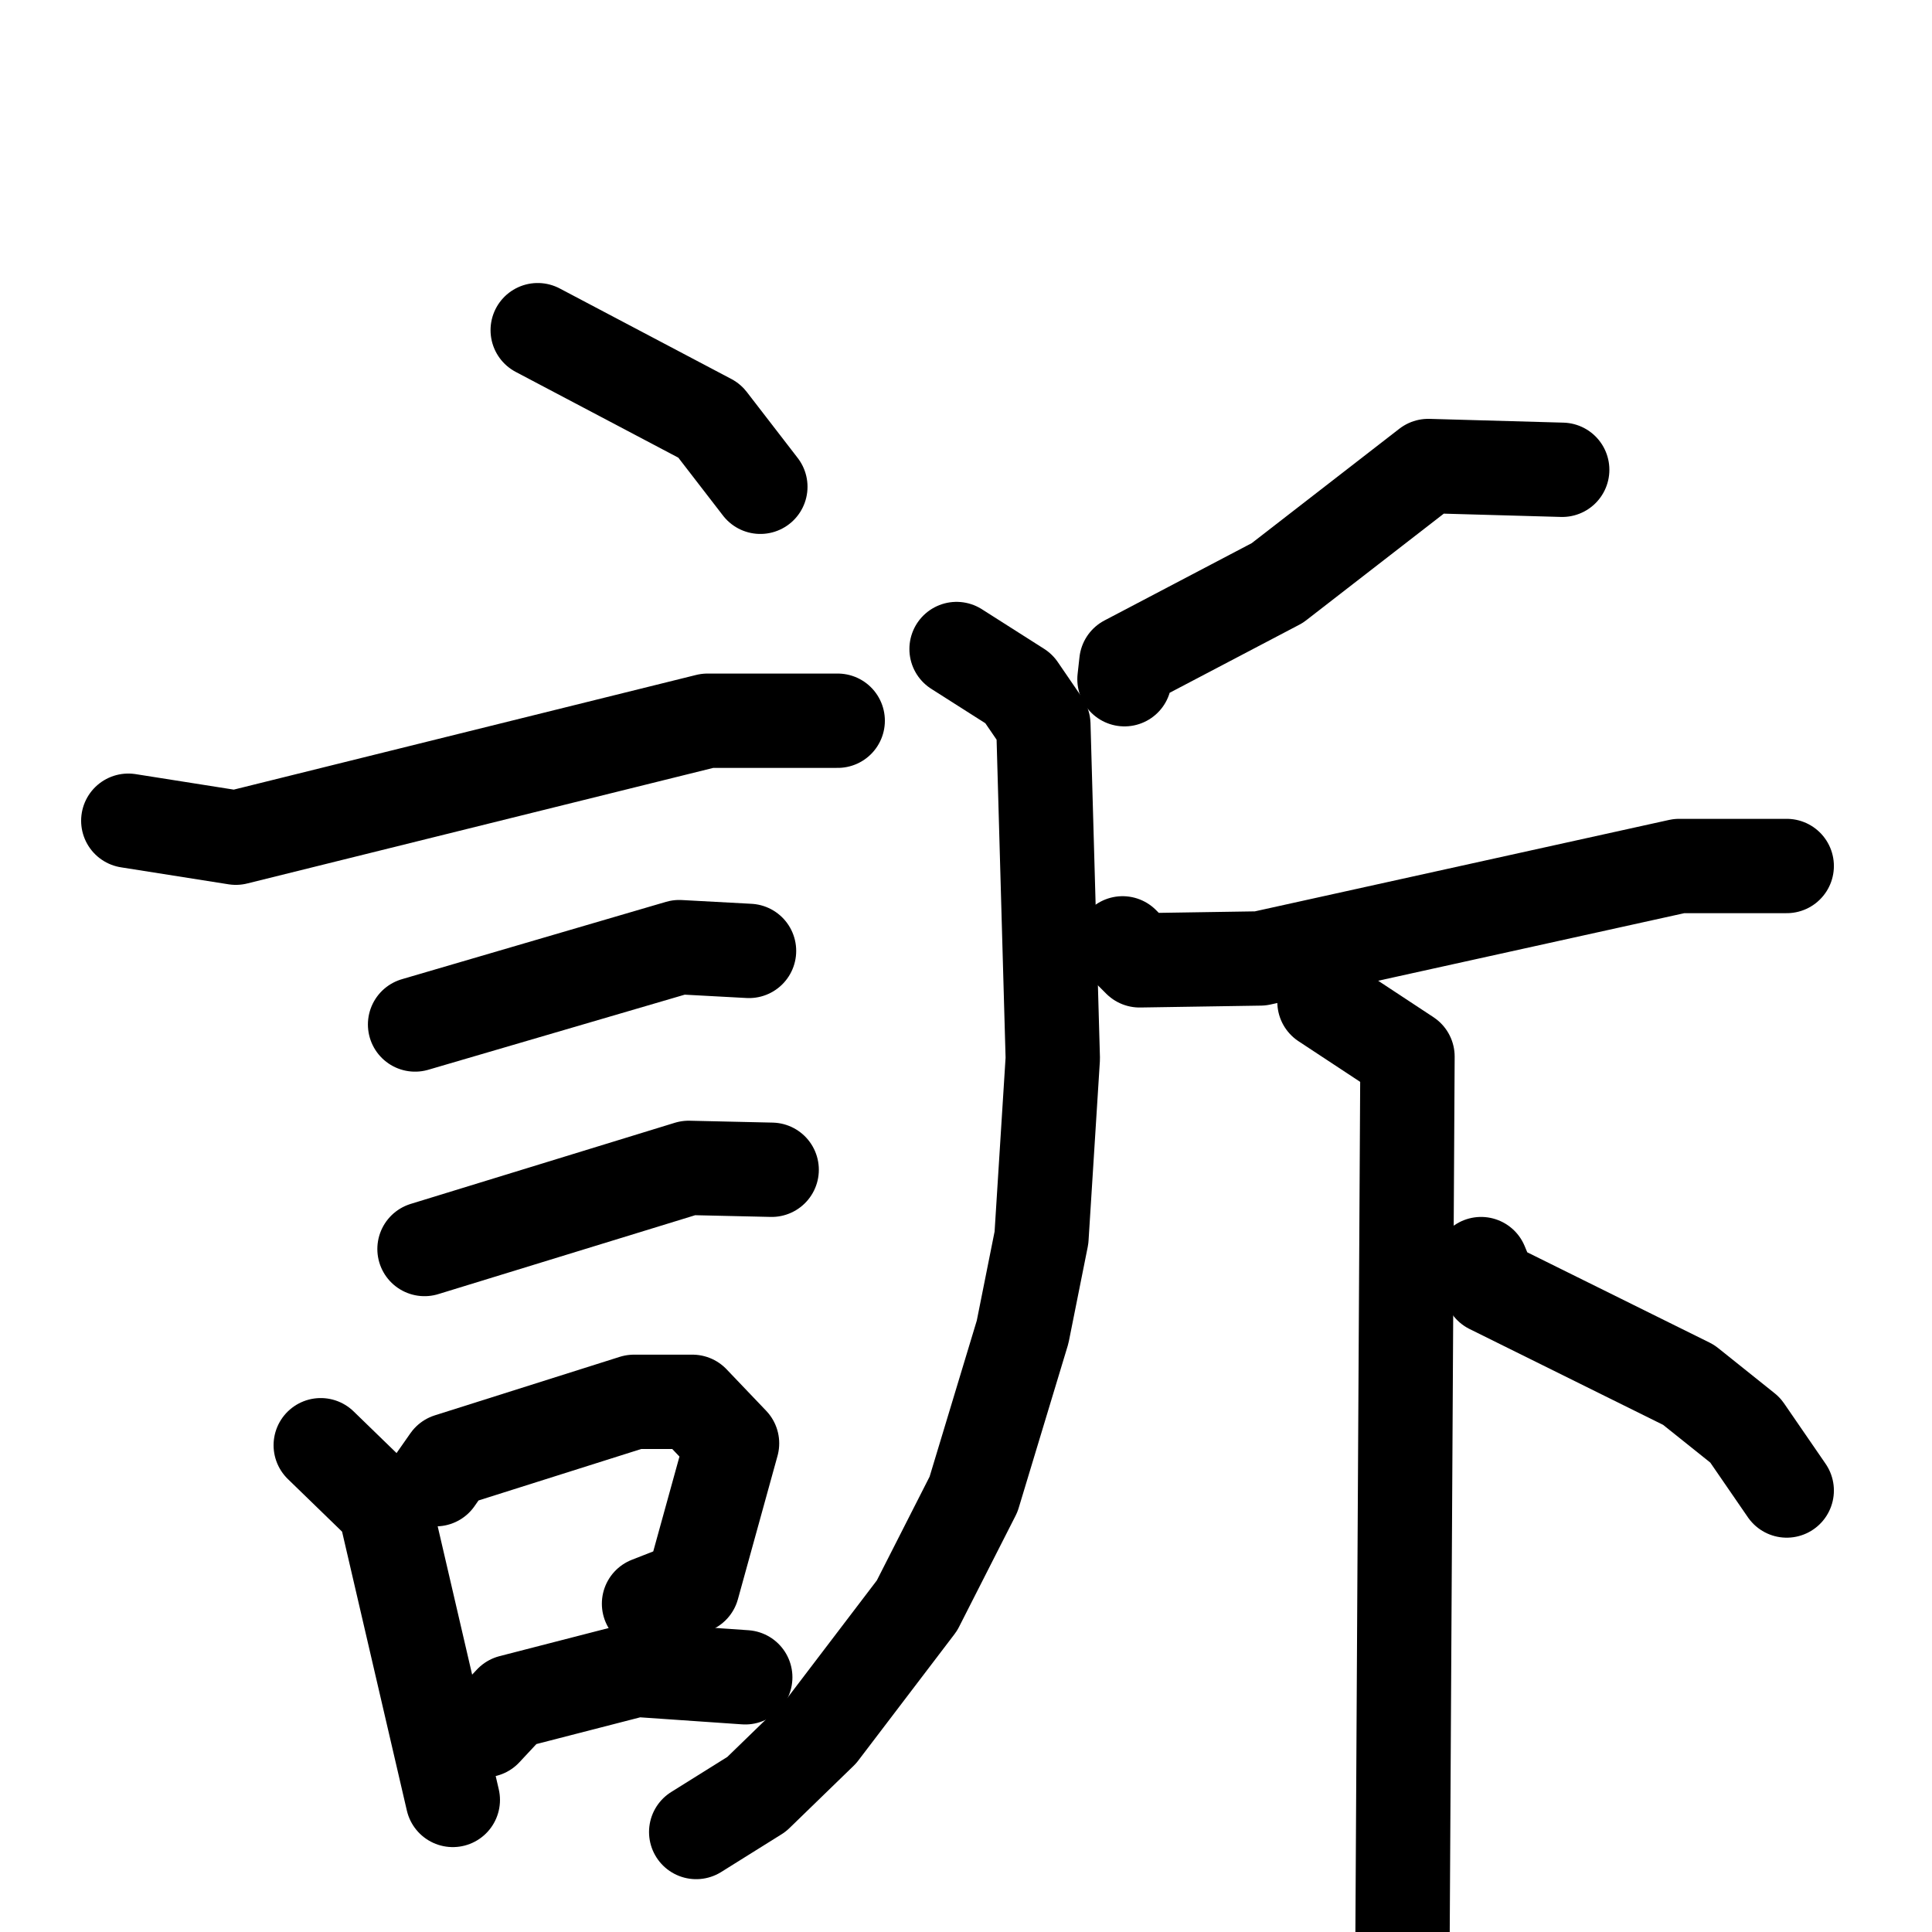 <svg xmlns="http://www.w3.org/2000/svg" viewBox="0 0 1024 1024">
  <g style="fill:none;stroke:#000000;stroke-width:50;stroke-linecap:round;stroke-linejoin:round;" transform="scale(1, 1) translate(0, 0)">
    <path d="M 285.0,175.0 L 376.0,223.0 L 403.0,258.0"/>
    <path d="M 68.0,435.0 L 125.0,444.0 L 375.0,382.0 L 444.0,382.0"/>
    <path d="M 220.0,543.0 L 360.0,502.0 L 397.0,504.0"/>
    <path d="M 225.0,662.0 L 365.0,619.0 L 409.0,620.0"/>
    <path d="M 170.0,766.0 L 204.0,799.0 L 240.0,954.0"/>
    <path d="M 231.0,784.0 L 238.0,774.0 L 336.0,743.0 L 367.0,743.0 L 388.0,765.0 L 367.0,841.0 L 344.0,850.0"/>
    <path d="M 257.0,917.0 L 271.0,902.0 L 337.0,885.0 L 395.0,889.0"/>
    <path d="M 828.0,249.0 L 757.0,247.0 L 677.0,309.0 L 597.0,351.0 L 596.0,360.0"/>
    <path d="M 507.0,344.0 L 540.0,365.0 L 553.0,384.0 L 558.0,561.0 L 552.0,656.0 L 542.0,706.0 L 516.0,792.0 L 486.0,851.0 L 435.0,918.0 L 401.0,951.0 L 369.0,971.0"/>
    <path d="M 595.0,500.0 L 604.0,509.0 L 668.0,508.0 L 890.0,459.0 L 947.0,459.0"/>
    <path d="M 702.0,531.0 L 746.0,560.0 L 743.0,1093.0"/>
    <path d="M 785.0,670.0 L 790.0,682.0 L 895.0,734.0 L 925.0,758.0 L 947.0,790.0"/>
  </g>
</svg>
